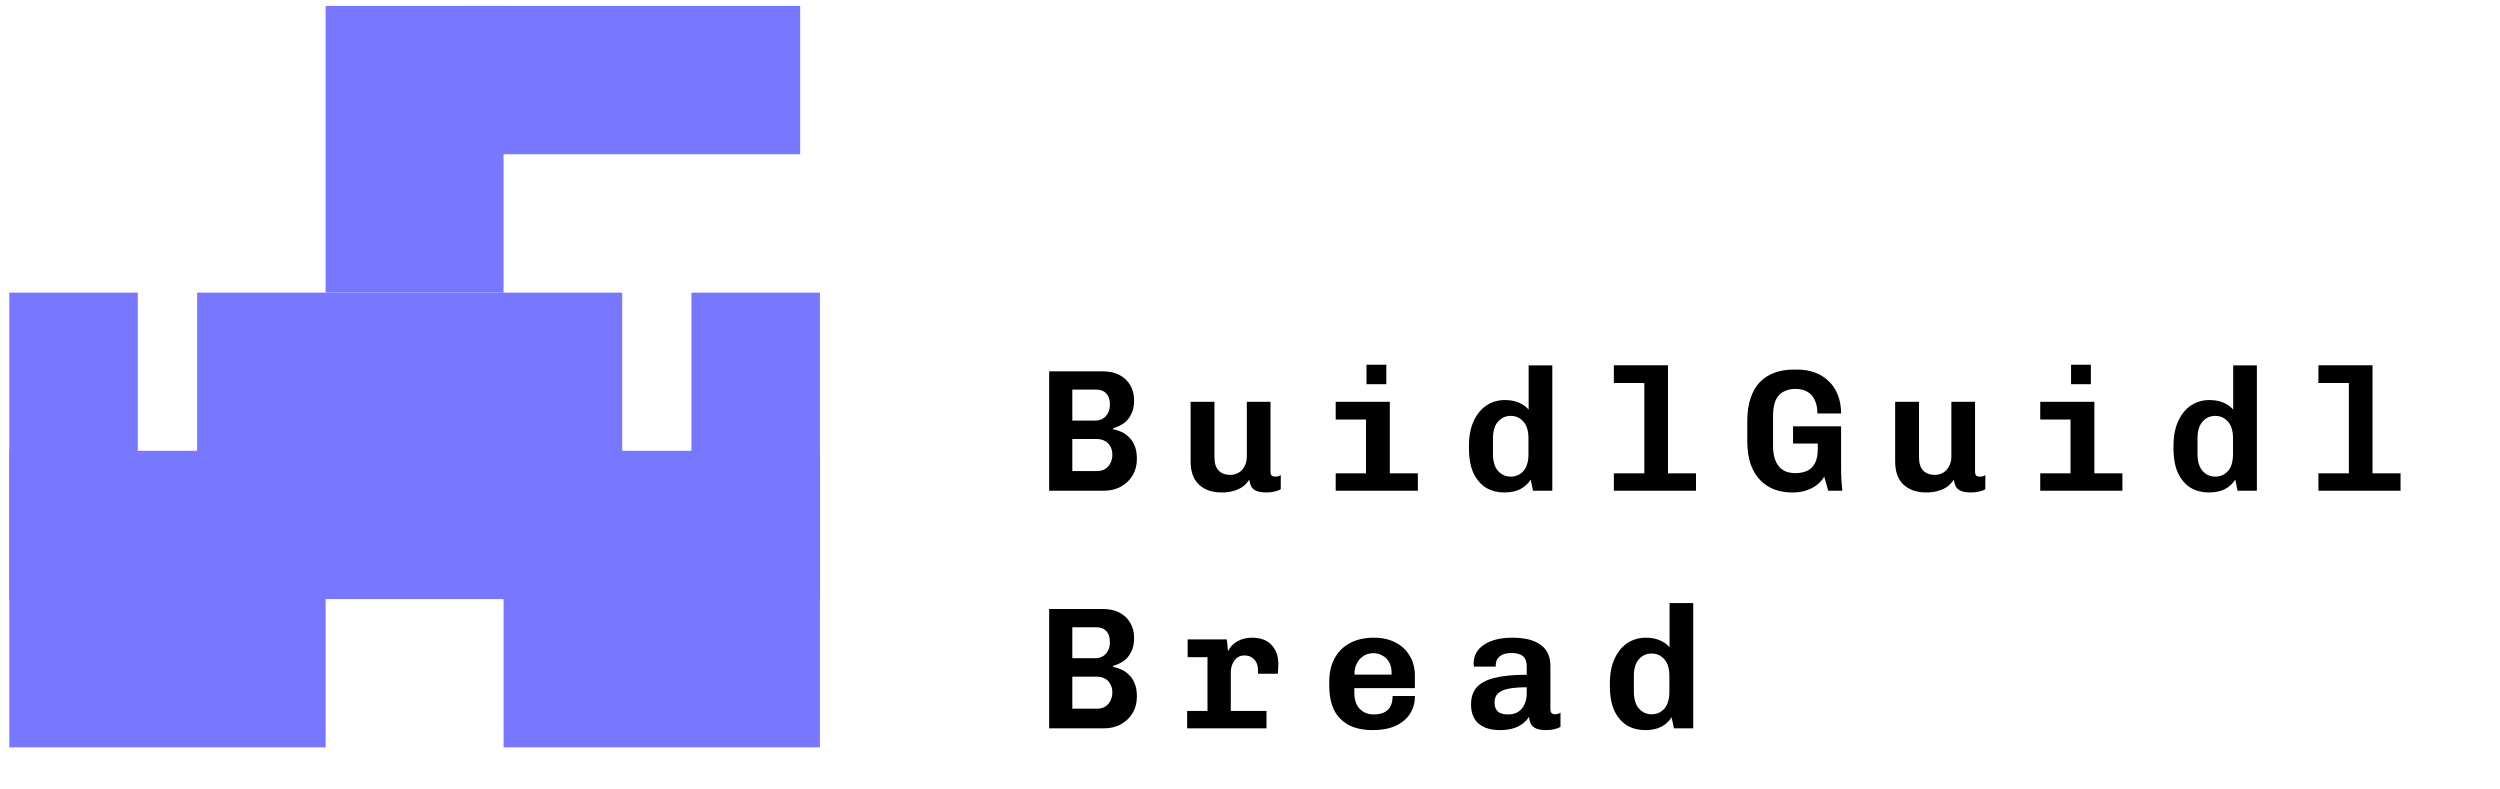 <svg width="263" height="83" viewBox="0 0 263 83" fill="none" xmlns="http://www.w3.org/2000/svg">
<rect x="0.977" y="47.424" width="33.28" height="31.2" fill="#7877FF"/>
<rect x="52.976" y="47.424" width="33.28" height="31.2" fill="#7877FF"/>
<rect x="20.736" y="30.784" width="44.72" height="32.24" fill="#7877FF"/>
<rect x="0.977" y="30.784" width="13.52" height="32.24" fill="#7877FF"/>
<rect x="72.736" y="30.784" width="13.52" height="32.24" fill="#7877FF"/>
<rect x="84.176" y="0.624" width="15.6" height="35.36" transform="rotate(90 84.176 0.624)" fill="#7877FF"/>
<rect x="34.256" y="0.624" width="18.72" height="30.16" fill="#7877FF"/>
<path d="M110.373 51.624V39.064H116.013C116.696 39.064 117.282 39.192 117.77 39.448C118.259 39.705 118.637 40.065 118.906 40.529C119.174 40.98 119.308 41.505 119.308 42.103C119.308 42.714 119.198 43.22 118.979 43.623C118.771 44.026 118.497 44.343 118.155 44.575C117.813 44.795 117.459 44.953 117.093 45.051V45.161C117.361 45.198 117.642 45.283 117.935 45.417C118.228 45.539 118.497 45.722 118.741 45.967C118.997 46.199 119.205 46.504 119.363 46.882C119.522 47.261 119.601 47.724 119.601 48.274C119.601 48.92 119.455 49.494 119.162 49.995C118.869 50.495 118.46 50.892 117.935 51.185C117.41 51.478 116.806 51.624 116.122 51.624H110.373ZM112.808 49.555H115.408C115.738 49.555 116.025 49.482 116.269 49.336C116.513 49.177 116.696 48.969 116.818 48.713C116.953 48.444 117.02 48.158 117.02 47.852C117.02 47.498 116.946 47.199 116.8 46.955C116.666 46.699 116.476 46.51 116.232 46.388C115.988 46.253 115.714 46.186 115.408 46.186H112.808V49.555ZM112.808 44.245H115.207C115.512 44.245 115.781 44.178 116.013 44.044C116.257 43.898 116.44 43.696 116.562 43.44C116.696 43.184 116.763 42.897 116.763 42.579C116.763 42.054 116.635 41.658 116.379 41.389C116.135 41.121 115.787 40.986 115.335 40.986H112.808V44.245ZM128.511 51.807C127.522 51.807 126.729 51.533 126.131 50.983C125.545 50.434 125.252 49.616 125.252 48.53V42.268H127.76V48.109C127.76 48.731 127.907 49.195 128.2 49.5C128.505 49.806 128.908 49.958 129.408 49.958C129.75 49.958 130.049 49.879 130.305 49.72C130.574 49.561 130.781 49.336 130.928 49.043C131.087 48.75 131.166 48.42 131.166 48.054V42.268H133.656V49.61C133.656 49.806 133.699 49.946 133.784 50.031C133.87 50.105 133.979 50.141 134.114 50.141C134.224 50.141 134.327 50.135 134.425 50.123C134.523 50.099 134.626 50.05 134.736 49.976V51.459C134.578 51.569 134.352 51.655 134.059 51.716C133.778 51.777 133.503 51.807 133.235 51.807C132.759 51.807 132.393 51.746 132.136 51.624C131.892 51.514 131.721 51.362 131.624 51.166C131.526 50.959 131.459 50.721 131.422 50.452C131.251 50.721 131.038 50.959 130.781 51.166C130.525 51.362 130.208 51.514 129.829 51.624C129.463 51.746 129.024 51.807 128.511 51.807ZM143.701 51.624V44.136H140.515V42.268H146.209V51.624H143.701ZM140.515 51.624V49.793H149.157V51.624H140.515ZM143.756 40.419V38.368H145.843V40.419H143.756ZM158.232 51.807C157.548 51.807 156.925 51.649 156.364 51.331C155.815 51.002 155.369 50.495 155.027 49.812C154.698 49.116 154.533 48.225 154.533 47.138V46.937C154.533 45.875 154.704 44.984 155.046 44.264C155.387 43.544 155.839 43 156.401 42.634C156.974 42.268 157.609 42.085 158.305 42.085C158.878 42.085 159.373 42.176 159.788 42.36C160.215 42.543 160.557 42.787 160.813 43.092V38.441H163.303V51.624H161.271L161.033 50.452C160.764 50.88 160.398 51.215 159.934 51.459C159.483 51.691 158.915 51.807 158.232 51.807ZM158.927 50.141C159.464 50.141 159.91 49.946 160.264 49.555C160.618 49.153 160.795 48.554 160.795 47.761V46.131C160.795 45.338 160.618 44.746 160.264 44.355C159.91 43.953 159.464 43.751 158.927 43.751C158.39 43.751 157.945 43.953 157.591 44.355C157.237 44.746 157.06 45.338 157.06 46.131V47.743C157.06 48.536 157.237 49.134 157.591 49.537C157.945 49.94 158.39 50.141 158.927 50.141ZM172.982 51.624V40.291H169.778V38.423H175.472V51.624H172.982ZM169.778 51.624V49.793H178.42V51.624H169.778ZM188.538 51.807C187.867 51.807 187.244 51.704 186.67 51.496C186.097 51.276 185.596 50.947 185.169 50.507C184.742 50.068 184.406 49.507 184.162 48.823C183.93 48.139 183.814 47.322 183.814 46.369V44.319C183.814 43.379 183.93 42.567 184.162 41.883C184.394 41.188 184.724 40.62 185.151 40.181C185.59 39.741 186.103 39.418 186.689 39.21C187.287 38.991 187.946 38.881 188.666 38.881H189.087C189.734 38.881 190.332 38.978 190.882 39.174C191.431 39.369 191.913 39.662 192.328 40.053C192.755 40.431 193.085 40.913 193.317 41.499C193.561 42.073 193.683 42.738 193.683 43.495H191.193C191.193 42.97 191.107 42.518 190.937 42.14C190.778 41.749 190.528 41.45 190.186 41.243C189.844 41.023 189.399 40.913 188.849 40.913C188.41 40.913 188.013 41.005 187.659 41.188C187.305 41.359 187.024 41.652 186.817 42.067C186.622 42.482 186.524 43.061 186.524 43.806V46.864C186.524 47.413 186.585 47.877 186.707 48.255C186.829 48.621 186.994 48.914 187.201 49.134C187.409 49.354 187.653 49.519 187.934 49.629C188.227 49.726 188.538 49.775 188.868 49.775C189.307 49.775 189.704 49.702 190.058 49.555C190.412 49.409 190.692 49.153 190.9 48.786C191.12 48.42 191.23 47.907 191.23 47.248V46.662H188.63V44.85H193.683V49.171C193.683 49.696 193.695 50.147 193.72 50.526C193.744 50.904 193.775 51.27 193.811 51.624H192.328L191.907 50.141C191.602 50.666 191.156 51.075 190.57 51.368C189.984 51.661 189.362 51.807 188.703 51.807H188.538ZM202.629 51.807C201.641 51.807 200.847 51.533 200.249 50.983C199.663 50.434 199.37 49.616 199.37 48.53V42.268H201.879V48.109C201.879 48.731 202.025 49.195 202.318 49.5C202.623 49.806 203.026 49.958 203.526 49.958C203.868 49.958 204.167 49.879 204.424 49.72C204.692 49.561 204.9 49.336 205.046 49.043C205.205 48.75 205.284 48.42 205.284 48.054V42.268H207.774V49.61C207.774 49.806 207.817 49.946 207.902 50.031C207.988 50.105 208.098 50.141 208.232 50.141C208.342 50.141 208.446 50.135 208.543 50.123C208.641 50.099 208.745 50.05 208.855 49.976V51.459C208.696 51.569 208.47 51.655 208.177 51.716C207.896 51.777 207.622 51.807 207.353 51.807C206.877 51.807 206.511 51.746 206.255 51.624C206.011 51.514 205.84 51.362 205.742 51.166C205.644 50.959 205.577 50.721 205.541 50.452C205.37 50.721 205.156 50.959 204.9 51.166C204.643 51.362 204.326 51.514 203.948 51.624C203.581 51.746 203.142 51.807 202.629 51.807ZM217.819 51.624V44.136H214.633V42.268H220.328V51.624H217.819ZM214.633 51.624V49.793H223.275V51.624H214.633ZM217.874 40.419V38.368H219.961V40.419H217.874ZM232.35 51.807C231.666 51.807 231.044 51.649 230.482 51.331C229.933 51.002 229.487 50.495 229.146 49.812C228.816 49.116 228.651 48.225 228.651 47.138V46.937C228.651 45.875 228.822 44.984 229.164 44.264C229.506 43.544 229.957 43 230.519 42.634C231.093 42.268 231.727 42.085 232.423 42.085C232.997 42.085 233.491 42.176 233.906 42.36C234.333 42.543 234.675 42.787 234.932 43.092V38.441H237.422V51.624H235.389L235.151 50.452C234.883 50.88 234.517 51.215 234.053 51.459C233.601 51.691 233.033 51.807 232.35 51.807ZM233.046 50.141C233.583 50.141 234.028 49.946 234.382 49.555C234.736 49.153 234.913 48.554 234.913 47.761V46.131C234.913 45.338 234.736 44.746 234.382 44.355C234.028 43.953 233.583 43.751 233.046 43.751C232.509 43.751 232.063 43.953 231.709 44.355C231.355 44.746 231.178 45.338 231.178 46.131V47.743C231.178 48.536 231.355 49.134 231.709 49.537C232.063 49.94 232.509 50.141 233.046 50.141ZM247.1 51.624V40.291H243.896V38.423H249.59V51.624H247.1ZM243.896 51.624V49.793H252.538V51.624H243.896ZM110.373 76.624V64.064H116.013C116.696 64.064 117.282 64.192 117.77 64.448C118.259 64.705 118.637 65.065 118.906 65.529C119.174 65.98 119.308 66.505 119.308 67.103C119.308 67.714 119.198 68.22 118.979 68.623C118.771 69.026 118.497 69.343 118.155 69.575C117.813 69.795 117.459 69.953 117.093 70.051V70.161C117.361 70.198 117.642 70.283 117.935 70.417C118.228 70.539 118.497 70.722 118.741 70.967C118.997 71.198 119.205 71.504 119.363 71.882C119.522 72.26 119.601 72.724 119.601 73.274C119.601 73.921 119.455 74.494 119.162 74.995C118.869 75.495 118.46 75.892 117.935 76.185C117.41 76.478 116.806 76.624 116.122 76.624H110.373ZM112.808 74.555H115.408C115.738 74.555 116.025 74.482 116.269 74.336C116.513 74.177 116.696 73.969 116.818 73.713C116.953 73.445 117.02 73.158 117.02 72.853C117.02 72.499 116.946 72.199 116.8 71.955C116.666 71.699 116.476 71.51 116.232 71.388C115.988 71.253 115.714 71.186 115.408 71.186H112.808V74.555ZM112.808 69.246H115.207C115.512 69.246 115.781 69.178 116.013 69.044C116.257 68.898 116.44 68.696 116.562 68.44C116.696 68.183 116.763 67.897 116.763 67.579C116.763 67.054 116.635 66.658 116.379 66.389C116.135 66.121 115.787 65.986 115.335 65.986H112.808V69.246ZM127.028 76.624V69.136H124.941V67.268H129.06L129.188 68.513C129.384 68.086 129.701 67.744 130.141 67.488C130.58 67.219 131.111 67.085 131.733 67.085C132.612 67.085 133.29 67.341 133.766 67.854C134.242 68.354 134.48 69.014 134.48 69.831C134.48 70.002 134.474 70.173 134.462 70.344C134.462 70.515 134.449 70.692 134.425 70.875H132.338V70.417C132.338 70.161 132.283 69.923 132.173 69.703C132.063 69.484 131.904 69.306 131.697 69.172C131.489 69.026 131.227 68.953 130.91 68.953C130.604 68.953 130.342 69.038 130.122 69.209C129.915 69.38 129.756 69.6 129.646 69.868C129.536 70.136 129.481 70.423 129.481 70.729V76.624H127.028ZM124.886 76.624V74.793H133.235V76.624H124.886ZM144.433 76.807C143.383 76.807 142.517 76.618 141.833 76.24C141.15 75.861 140.643 75.324 140.314 74.629C139.996 73.933 139.837 73.115 139.837 72.175V71.717C139.837 70.753 140.027 69.929 140.405 69.246C140.783 68.55 141.321 68.019 142.016 67.653C142.724 67.274 143.56 67.085 144.525 67.085C145.416 67.085 146.179 67.256 146.813 67.598C147.46 67.927 147.961 68.397 148.315 69.007C148.669 69.606 148.846 70.307 148.846 71.113V72.395H142.474V72.834C142.474 73.603 142.663 74.183 143.042 74.574C143.432 74.964 143.921 75.159 144.506 75.159C145.166 75.159 145.66 75.001 145.99 74.683C146.331 74.366 146.502 73.878 146.502 73.219H148.846C148.846 73.963 148.663 74.604 148.297 75.141C147.93 75.678 147.418 76.093 146.759 76.386C146.112 76.667 145.336 76.807 144.433 76.807ZM142.492 70.967H146.392V70.71C146.392 70.32 146.313 69.978 146.154 69.685C145.996 69.392 145.77 69.16 145.477 68.989C145.184 68.806 144.848 68.715 144.47 68.715C144.055 68.715 143.701 68.818 143.408 69.026C143.115 69.221 142.889 69.484 142.73 69.813C142.572 70.13 142.492 70.466 142.492 70.82V70.967ZM157.792 76.807C156.84 76.807 156.095 76.582 155.558 76.13C155.021 75.678 154.753 75.001 154.753 74.097C154.753 73.365 154.948 72.773 155.339 72.322C155.741 71.858 156.37 71.522 157.225 71.314C158.091 71.095 159.22 70.985 160.612 70.985V70.088C160.612 69.624 160.484 69.276 160.227 69.044C159.971 68.812 159.562 68.696 159.001 68.696C158.476 68.696 158.067 68.812 157.774 69.044C157.493 69.264 157.353 69.575 157.353 69.978V70.124H155.064C155.052 70.002 155.04 69.923 155.027 69.886C155.027 69.838 155.027 69.813 155.027 69.813C155.027 69.813 155.027 69.819 155.027 69.831C155.027 69.831 155.027 69.819 155.027 69.795C155.027 68.965 155.394 68.306 156.126 67.817C156.871 67.329 157.859 67.085 159.092 67.085C160.398 67.085 161.393 67.335 162.077 67.836C162.76 68.324 163.102 69.069 163.102 70.069V74.61C163.102 74.793 163.145 74.928 163.23 75.013C163.316 75.099 163.431 75.141 163.578 75.141C163.798 75.141 163.993 75.086 164.164 74.976V76.46C163.993 76.569 163.773 76.655 163.505 76.716C163.236 76.777 162.955 76.807 162.662 76.807C162.247 76.807 161.912 76.758 161.655 76.661C161.399 76.563 161.21 76.417 161.088 76.222C160.966 76.014 160.886 75.745 160.85 75.416C160.642 75.733 160.386 75.996 160.081 76.203C159.788 76.411 159.446 76.563 159.055 76.661C158.677 76.758 158.256 76.807 157.792 76.807ZM158.653 75.159C159.08 75.159 159.434 75.068 159.715 74.885C160.008 74.689 160.227 74.427 160.374 74.097C160.532 73.756 160.612 73.377 160.612 72.962V72.303C159.782 72.303 159.117 72.358 158.616 72.468C158.128 72.578 157.774 72.749 157.554 72.981C157.334 73.213 157.225 73.524 157.225 73.914C157.225 74.329 157.34 74.641 157.572 74.848C157.804 75.056 158.164 75.159 158.653 75.159ZM173.055 76.807C172.372 76.807 171.749 76.649 171.188 76.331C170.638 76.002 170.193 75.495 169.851 74.812C169.521 74.116 169.357 73.225 169.357 72.138V71.937C169.357 70.875 169.528 69.984 169.869 69.264C170.211 68.544 170.663 68 171.224 67.634C171.798 67.268 172.433 67.085 173.128 67.085C173.702 67.085 174.197 67.177 174.612 67.36C175.039 67.543 175.381 67.787 175.637 68.092V63.441H178.127V76.624H176.095L175.857 75.452C175.588 75.88 175.222 76.215 174.758 76.46C174.306 76.691 173.739 76.807 173.055 76.807ZM173.751 75.141C174.288 75.141 174.734 74.946 175.088 74.555C175.442 74.153 175.619 73.554 175.619 72.761V71.131C175.619 70.338 175.442 69.746 175.088 69.355C174.734 68.953 174.288 68.751 173.751 68.751C173.214 68.751 172.768 68.953 172.414 69.355C172.06 69.746 171.883 70.338 171.883 71.131V72.743C171.883 73.536 172.06 74.134 172.414 74.537C172.768 74.94 173.214 75.141 173.751 75.141Z" fill="black"/>
</svg>
